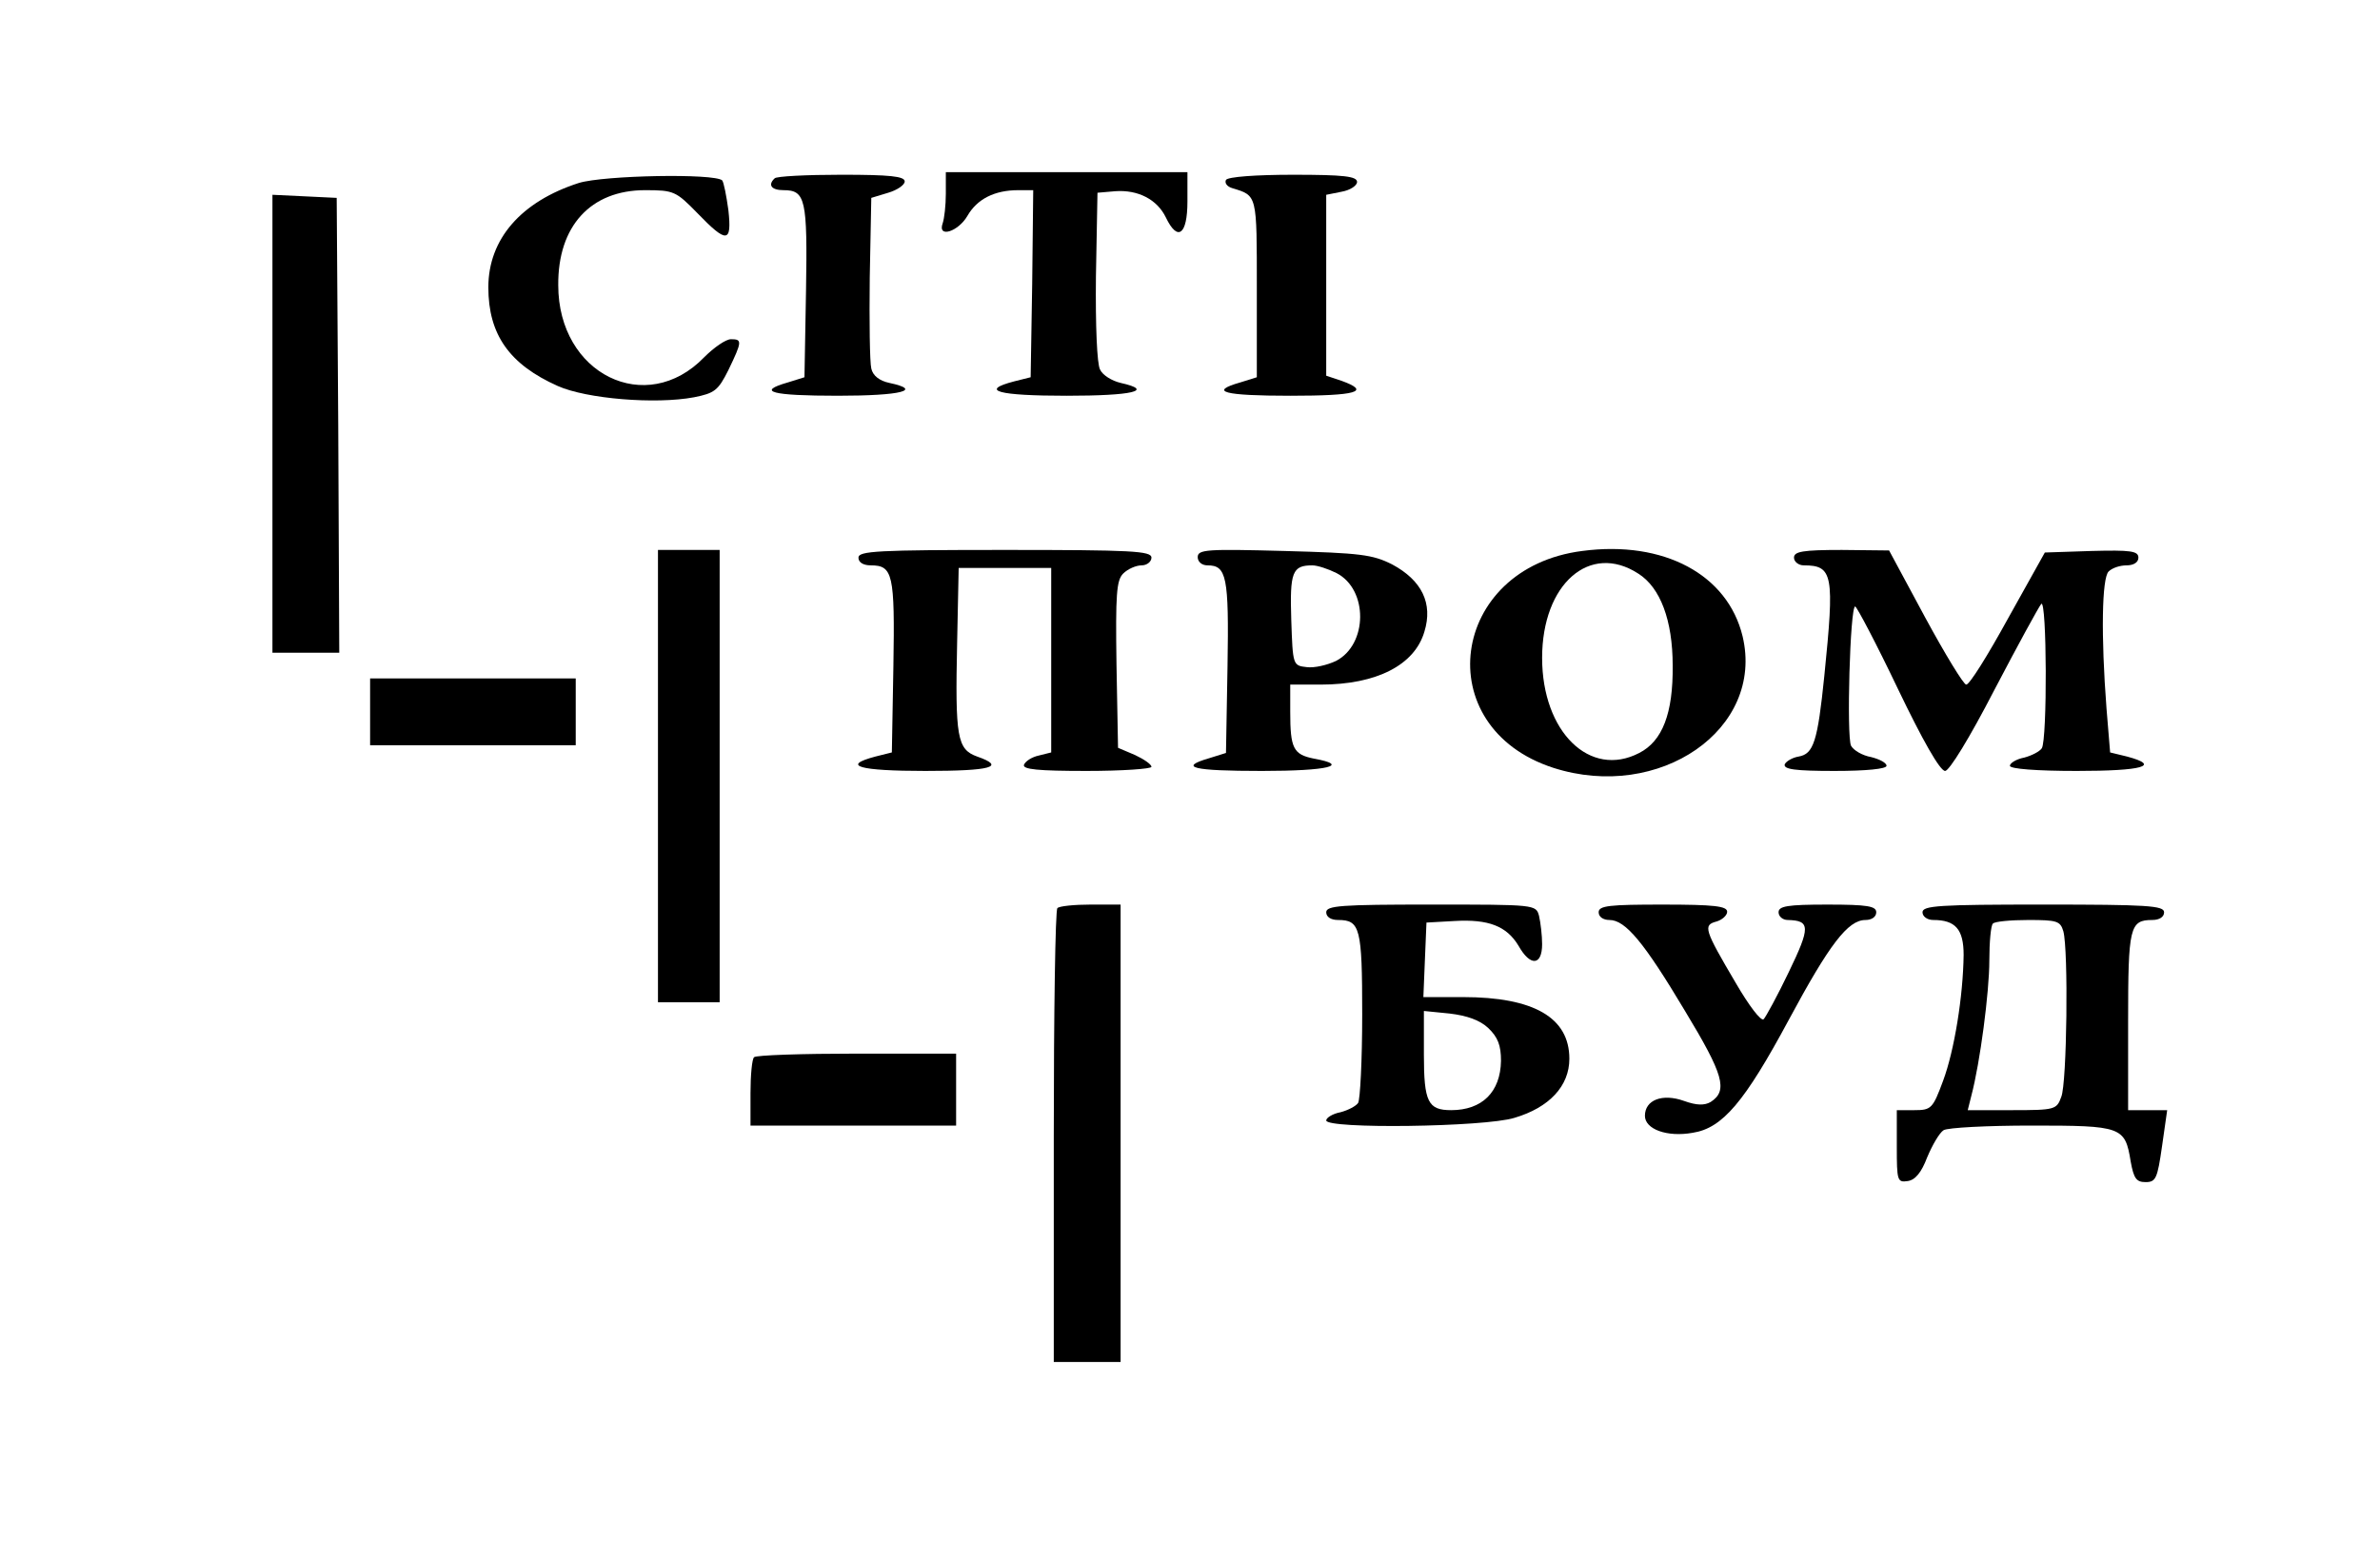 <?xml version="1.0" standalone="no"?>
<!DOCTYPE svg PUBLIC "-//W3C//DTD SVG 20010904//EN"
 "http://www.w3.org/TR/2001/REC-SVG-20010904/DTD/svg10.dtd">


<svg version="1.0" xmlns="http://www.w3.org/2000/svg"
 width="463pt" height="304pt" viewBox="0 0 463 304"
 preserveAspectRatio="xMidYMid meet">

<g transform="translate(0,304) scale(0.1,-0.1)"
fill="#000000" stroke="none">
<path d="M1840 2663 c0 -23 -3 -48 -6 -57 -11 -30 30 -17 48 14 19 33 53 50
99 50 l29 0 -2 -182 -3 -182 -32 -8 c-69 -18 -31 -28 102 -28 128 0 172 10
105 25 -17 4 -35 15 -40 26 -6 11 -9 85 -8 181 l3 163 35 3 c44 3 81 -16 98
-51 23 -48 42 -34 42 31 l0 57 -235 0 -235 0 0 -42z"/>
<path d="M1126 2684 c-112 -36 -176 -109 -176 -203 0 -92 41 -150 135 -192 56
-25 190 -36 265 -22 40 8 47 13 67 53 27 56 27 60 5 60 -10 0 -33 -16 -52 -35
-113 -117 -284 -33 -284 140 -1 115 63 185 169 185 56 0 60 -2 102 -45 57 -59
67 -58 60 6 -4 29 -9 54 -12 58 -15 14 -230 10 -279 -5z"/>
<path d="M1507 2693 c-14 -13 -6 -23 17 -23 43 0 47 -17 44 -196 l-3 -168 -32
-10 c-63 -18 -32 -26 97 -26 124 0 166 11 100 25 -19 4 -32 14 -35 28 -3 12
-4 92 -3 177 l3 155 33 10 c17 5 32 15 32 22 0 10 -29 13 -123 13 -68 0 -127
-3 -130 -7z"/>
<path d="M2385 2690 c-3 -6 2 -13 12 -16 49 -15 48 -11 48 -195 l0 -173 -32
-10 c-63 -18 -32 -26 97 -26 129 0 158 8 100 29 l-30 10 0 176 0 176 30 6 c17
3 30 12 30 19 0 11 -26 14 -124 14 -73 0 -127 -4 -131 -10z"/>
<path d="M530 2215 l0 -445 65 0 65 0 -2 443 -3 442 -62 3 -63 3 0 -446z"/>
<path d="M3078 1968 c-258 -33 -300 -343 -56 -422 206 -66 411 75 368 256 -29
120 -153 187 -312 166z m109 -44 c43 -27 67 -91 67 -179 1 -93 -20 -147 -65
-170 -96 -50 -189 41 -189 185 0 144 93 225 187 164z"/>
<path d="M1280 1530 l0 -440 60 0 60 0 0 440 0 440 -60 0 -60 0 0 -440z"/>
<path d="M1670 1955 c0 -9 9 -15 24 -15 43 0 47 -17 44 -196 l-3 -168 -32 -8
c-68 -18 -31 -28 97 -28 128 0 158 8 101 28 -39 14 -43 37 -39 222 l3 145 90
0 90 0 0 -180 0 -179 -24 -6 c-14 -3 -26 -11 -29 -18 -3 -9 27 -12 122 -12 69
0 126 4 126 8 0 5 -15 15 -32 23 l-33 14 -3 162 c-2 137 0 164 13 177 9 9 25
16 36 16 10 0 19 7 19 15 0 13 -38 15 -285 15 -247 0 -285 -2 -285 -15z"/>
<path d="M2330 1956 c0 -9 8 -16 19 -16 37 0 42 -21 39 -196 l-3 -169 -32 -10
c-62 -18 -33 -25 102 -25 129 0 173 11 101 24 -40 8 -46 20 -46 91 l0 53 59 0
c109 0 183 38 202 103 17 55 -5 100 -63 131 -38 19 -61 22 -210 26 -150 4
-168 3 -168 -12z m270 -31 c62 -32 61 -139 -1 -171 -17 -8 -42 -14 -57 -12
-27 3 -27 4 -30 92 -3 93 2 106 41 106 10 0 31 -7 47 -15z"/>
<path d="M3490 1955 c0 -8 9 -15 19 -15 57 0 60 -18 40 -215 -13 -128 -21
-152 -50 -157 -12 -2 -24 -9 -27 -15 -3 -10 21 -13 97 -13 62 0 101 4 101 10
0 6 -14 13 -30 17 -17 3 -34 13 -39 22 -9 18 -2 271 8 271 3 0 41 -72 83 -160
48 -100 82 -160 92 -160 8 0 47 63 96 158 45 86 86 161 91 167 11 11 12 -265
1 -281 -4 -6 -19 -14 -34 -18 -16 -3 -28 -11 -28 -16 0 -6 52 -10 130 -10 128
0 165 10 98 28 l-33 8 -7 85 c-11 143 -9 254 4 267 7 7 22 12 35 12 14 0 23 6
23 15 0 13 -15 15 -91 13 l-91 -3 -72 -129 c-39 -71 -75 -129 -81 -128 -5 0
-41 59 -80 131 l-70 130 -92 1 c-76 0 -93 -3 -93 -15z"/>
<path d="M720 1655 l0 -65 200 0 200 0 0 65 0 65 -200 0 -200 0 0 -65z"/>
<path d="M2057 1273 c-4 -3 -7 -204 -7 -445 l0 -438 65 0 65 0 0 445 0 445
-58 0 c-32 0 -62 -3 -65 -7z"/>
<path d="M2580 1265 c0 -9 9 -15 23 -15 43 0 47 -15 47 -184 0 -89 -4 -166 -8
-172 -4 -6 -19 -14 -34 -18 -16 -3 -28 -11 -28 -16 0 -17 308 -13 366 5 68 20
107 62 107 115 0 80 -69 120 -207 120 l-77 0 3 73 3 72 54 3 c67 4 102 -10
125 -48 23 -41 46 -39 46 3 0 17 -3 42 -6 55 -6 22 -7 22 -210 22 -175 0 -204
-2 -204 -15z m315 -225 c19 -18 25 -34 25 -64 -1 -61 -37 -96 -97 -96 -45 0
-53 16 -53 108 l0 85 50 -5 c34 -4 59 -13 75 -28z"/>
<path d="M3110 1265 c0 -9 9 -15 21 -15 31 0 67 -43 147 -177 75 -124 84 -155
50 -177 -12 -7 -27 -7 -52 2 -42 15 -76 2 -76 -29 0 -26 43 -42 93 -33 58 9
101 60 187 220 79 147 115 194 149 194 12 0 21 6 21 15 0 12 -17 15 -95 15
-78 0 -95 -3 -95 -15 0 -8 8 -15 18 -15 44 -1 44 -14 2 -101 -22 -46 -45 -88
-49 -92 -5 -5 -29 27 -54 70 -62 105 -64 113 -38 120 11 3 21 12 21 19 0 11
-25 14 -125 14 -104 0 -125 -2 -125 -15z"/>
<path d="M3740 1265 c0 -8 9 -15 21 -15 43 0 59 -18 59 -68 -1 -80 -18 -186
-40 -245 -20 -54 -23 -57 -56 -57 l-34 0 0 -71 c0 -66 1 -70 21 -67 15 2 27
17 38 46 10 24 24 48 32 53 8 5 85 9 171 9 176 0 182 -2 193 -70 6 -33 11 -40
29 -40 20 0 23 7 32 70 l10 70 -38 0 -38 0 0 173 c0 183 3 197 47 197 14 0 23
6 23 15 0 13 -33 15 -235 15 -202 0 -235 -2 -235 -15z m274 -37 c10 -37 7
-295 -4 -322 -9 -25 -12 -26 -96 -26 l-86 0 7 28 c17 64 35 202 35 263 0 36 3
69 7 72 3 4 34 7 69 7 56 0 62 -2 68 -22z"/>
<path d="M1467 983 c-4 -3 -7 -35 -7 -70 l0 -63 200 0 200 0 0 70 0 70 -193 0
c-107 0 -197 -3 -200 -7z"/>
</g>
</svg>
